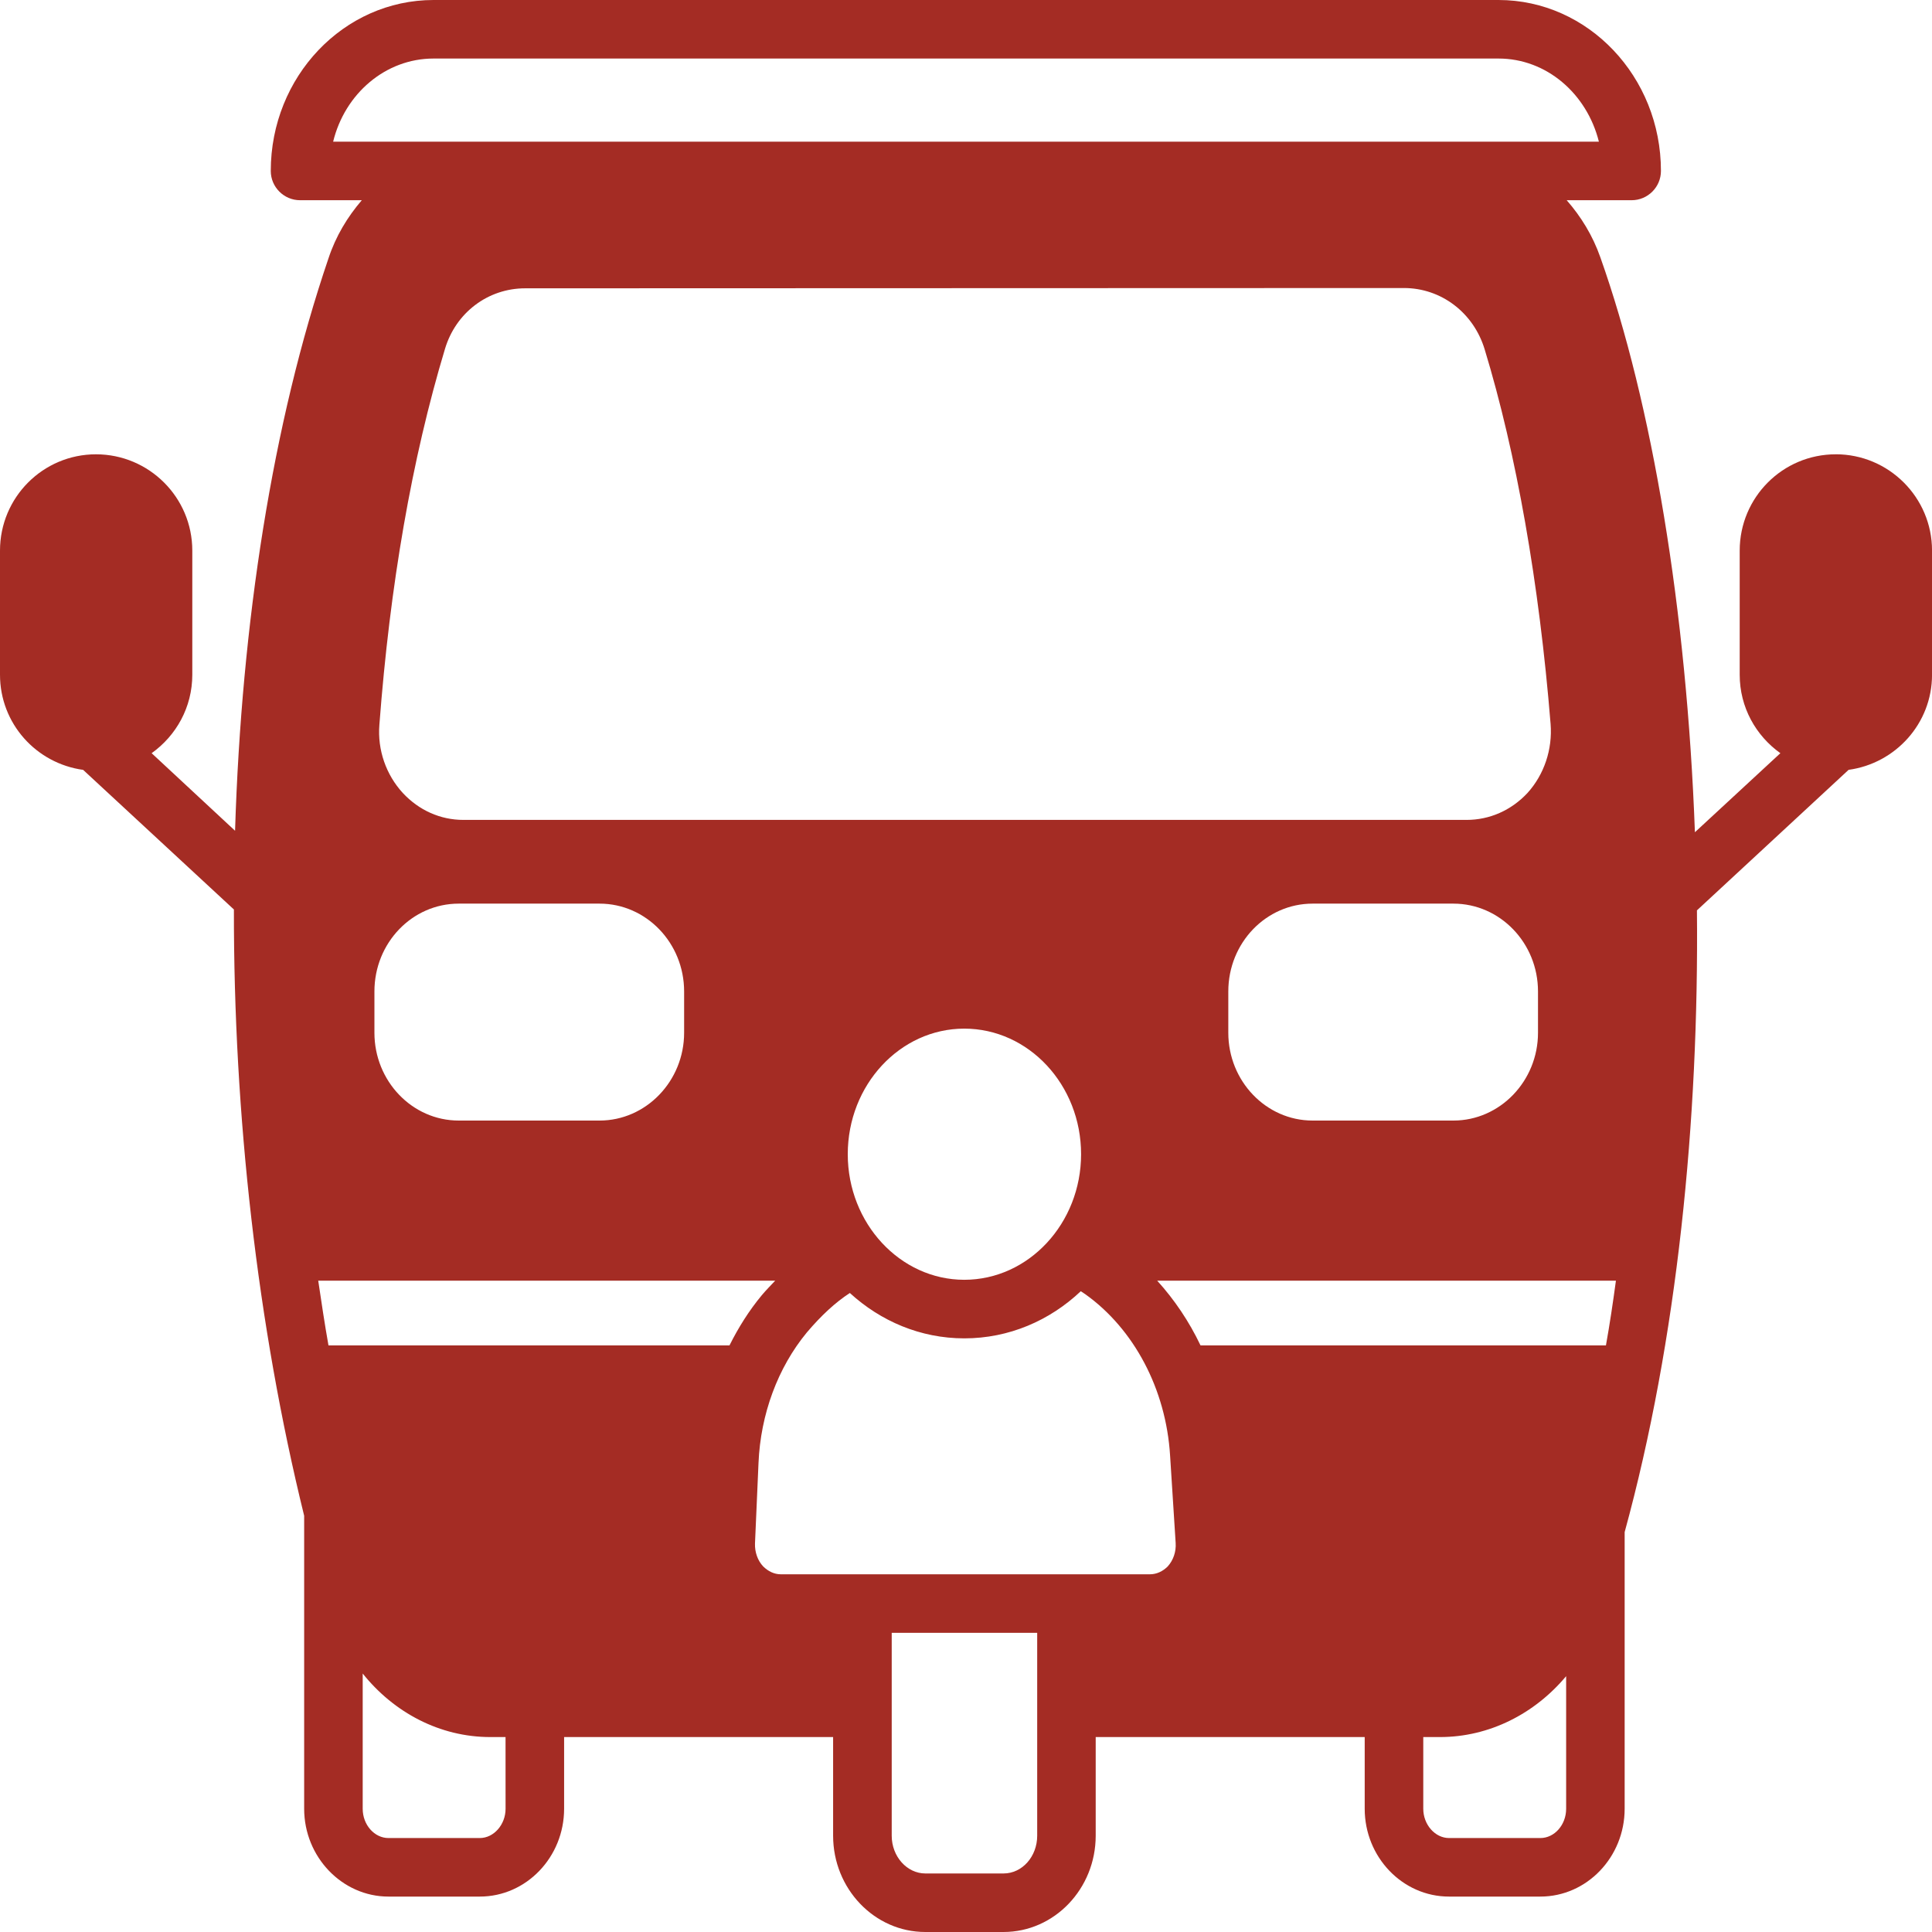 <svg width="60" height="60" viewBox="0 0 60 60" fill="none" xmlns="http://www.w3.org/2000/svg">
<path d="M57.01 14.109C55.364 14.109 54.028 15.445 54.028 17.1V20.955C54.028 21.964 54.528 22.846 55.291 23.391L52.637 25.846C52.383 18.946 51.31 12.527 49.7 7.991C49.464 7.318 49.101 6.727 48.655 6.218H50.673C51.173 6.218 51.582 5.809 51.582 5.309C51.582 2.382 49.319 0 46.537 0H13.464C10.673 0 8.409 2.382 8.409 5.309C8.409 5.809 8.818 6.218 9.318 6.218H11.236C10.791 6.736 10.427 7.336 10.2 8.027C8.464 13.127 7.5 19.337 7.3 25.8L4.709 23.391C5.473 22.845 5.972 21.963 5.972 20.954V17.1C5.972 15.445 4.627 14.109 2.981 14.109C1.336 14.109 0 15.445 0 17.1V20.954C0 22.473 1.127 23.709 2.582 23.909L7.264 28.245C7.255 34.636 7.991 41.163 9.446 47.073V56.172C9.446 57.673 10.628 58.9 12.064 58.9H14.9C16.346 58.9 17.519 57.673 17.519 56.172V53.945H25.873V57.009C25.873 58.655 27.155 60 28.737 60H31.164C32.746 60 34.028 58.655 34.028 57.009V53.945H42.382V56.172C42.382 57.673 43.555 58.9 45.001 58.9H47.837C49.282 58.9 50.455 57.673 50.455 56.172V47.581C52.091 41.609 52.764 34.799 52.7 28.272L57.41 23.908C58.864 23.709 60.001 22.472 60.001 20.954V17.099C60.001 15.445 58.656 14.108 57.01 14.108L57.01 14.109ZM10.346 4.4C10.709 2.909 11.973 1.818 13.464 1.818H46.537C48.028 1.818 49.282 2.909 49.655 4.4H10.346ZM47.437 24.627C46.937 25.163 46.264 25.463 45.546 25.463H14.392C13.673 25.463 13.009 25.163 12.51 24.627C11.991 24.063 11.719 23.291 11.782 22.509C12.11 18.172 12.791 14.245 13.819 10.836C14.155 9.709 15.155 8.954 16.309 8.954L43.6 8.945C44.755 8.945 45.764 9.709 46.109 10.854C47.091 14.081 47.801 18.109 48.155 22.482C48.218 23.273 47.955 24.055 47.437 24.627L47.437 24.627ZM47.764 30.791V32.073C47.764 33.573 46.582 34.8 45.137 34.8H40.764C39.318 34.8 38.146 33.573 38.146 32.073V30.791C38.146 29.281 39.319 28.063 40.764 28.063H45.137C46.582 28.063 47.764 29.282 47.764 30.791ZM33.574 35.845C33.574 37.991 31.946 39.745 29.946 39.745C27.955 39.745 26.328 37.99 26.328 35.845C26.328 33.691 27.955 31.945 29.946 31.945C31.946 31.945 33.574 33.691 33.574 35.845ZM21.246 30.791V32.073C21.246 33.573 20.064 34.8 18.619 34.8H14.246C12.8 34.8 11.628 33.573 11.628 32.073V30.791C11.628 29.281 12.801 28.063 14.246 28.063H18.619C20.065 28.063 21.246 29.282 21.246 30.791ZM15.701 56.173C15.701 56.664 15.337 57.082 14.9 57.082H12.064C11.628 57.082 11.264 56.672 11.264 56.173V51.973C12.237 53.191 13.664 53.946 15.228 53.946H15.7L15.701 56.173ZM10.201 41.782C10.083 41.119 9.983 40.446 9.883 39.773H24.074C23.937 39.919 23.792 40.064 23.655 40.228C23.264 40.7 22.937 41.219 22.655 41.782L10.201 41.782ZM32.211 57.01C32.211 57.655 31.747 58.182 31.166 58.182H28.738C28.166 58.182 27.693 57.655 27.693 57.01V50.709H32.211L32.211 57.01ZM36.266 48.646C36.111 48.8 35.92 48.891 35.711 48.891H24.247C24.047 48.891 23.856 48.8 23.701 48.646C23.529 48.464 23.438 48.2 23.447 47.937L23.556 45.437C23.62 43.918 24.156 42.473 25.056 41.382C25.511 40.846 25.947 40.445 26.393 40.155C27.347 41.028 28.584 41.564 29.947 41.564C31.338 41.564 32.602 41.01 33.565 40.1C33.611 40.128 33.647 40.155 33.702 40.191C35.22 41.273 36.211 43.146 36.338 45.2L36.511 47.919C36.529 48.191 36.438 48.455 36.265 48.646L36.266 48.646ZM48.638 56.173C48.638 56.673 48.275 57.082 47.838 57.082H45.002C44.565 57.082 44.201 56.664 44.201 56.173V53.946H44.72C46.256 53.946 47.665 53.218 48.638 52.055L48.638 56.173ZM49.874 41.782H37.283C36.928 41.037 36.474 40.364 35.938 39.773H50.184C50.093 40.446 49.993 41.119 49.874 41.782H49.874Z" fill="#A42C24"/>
</svg>
